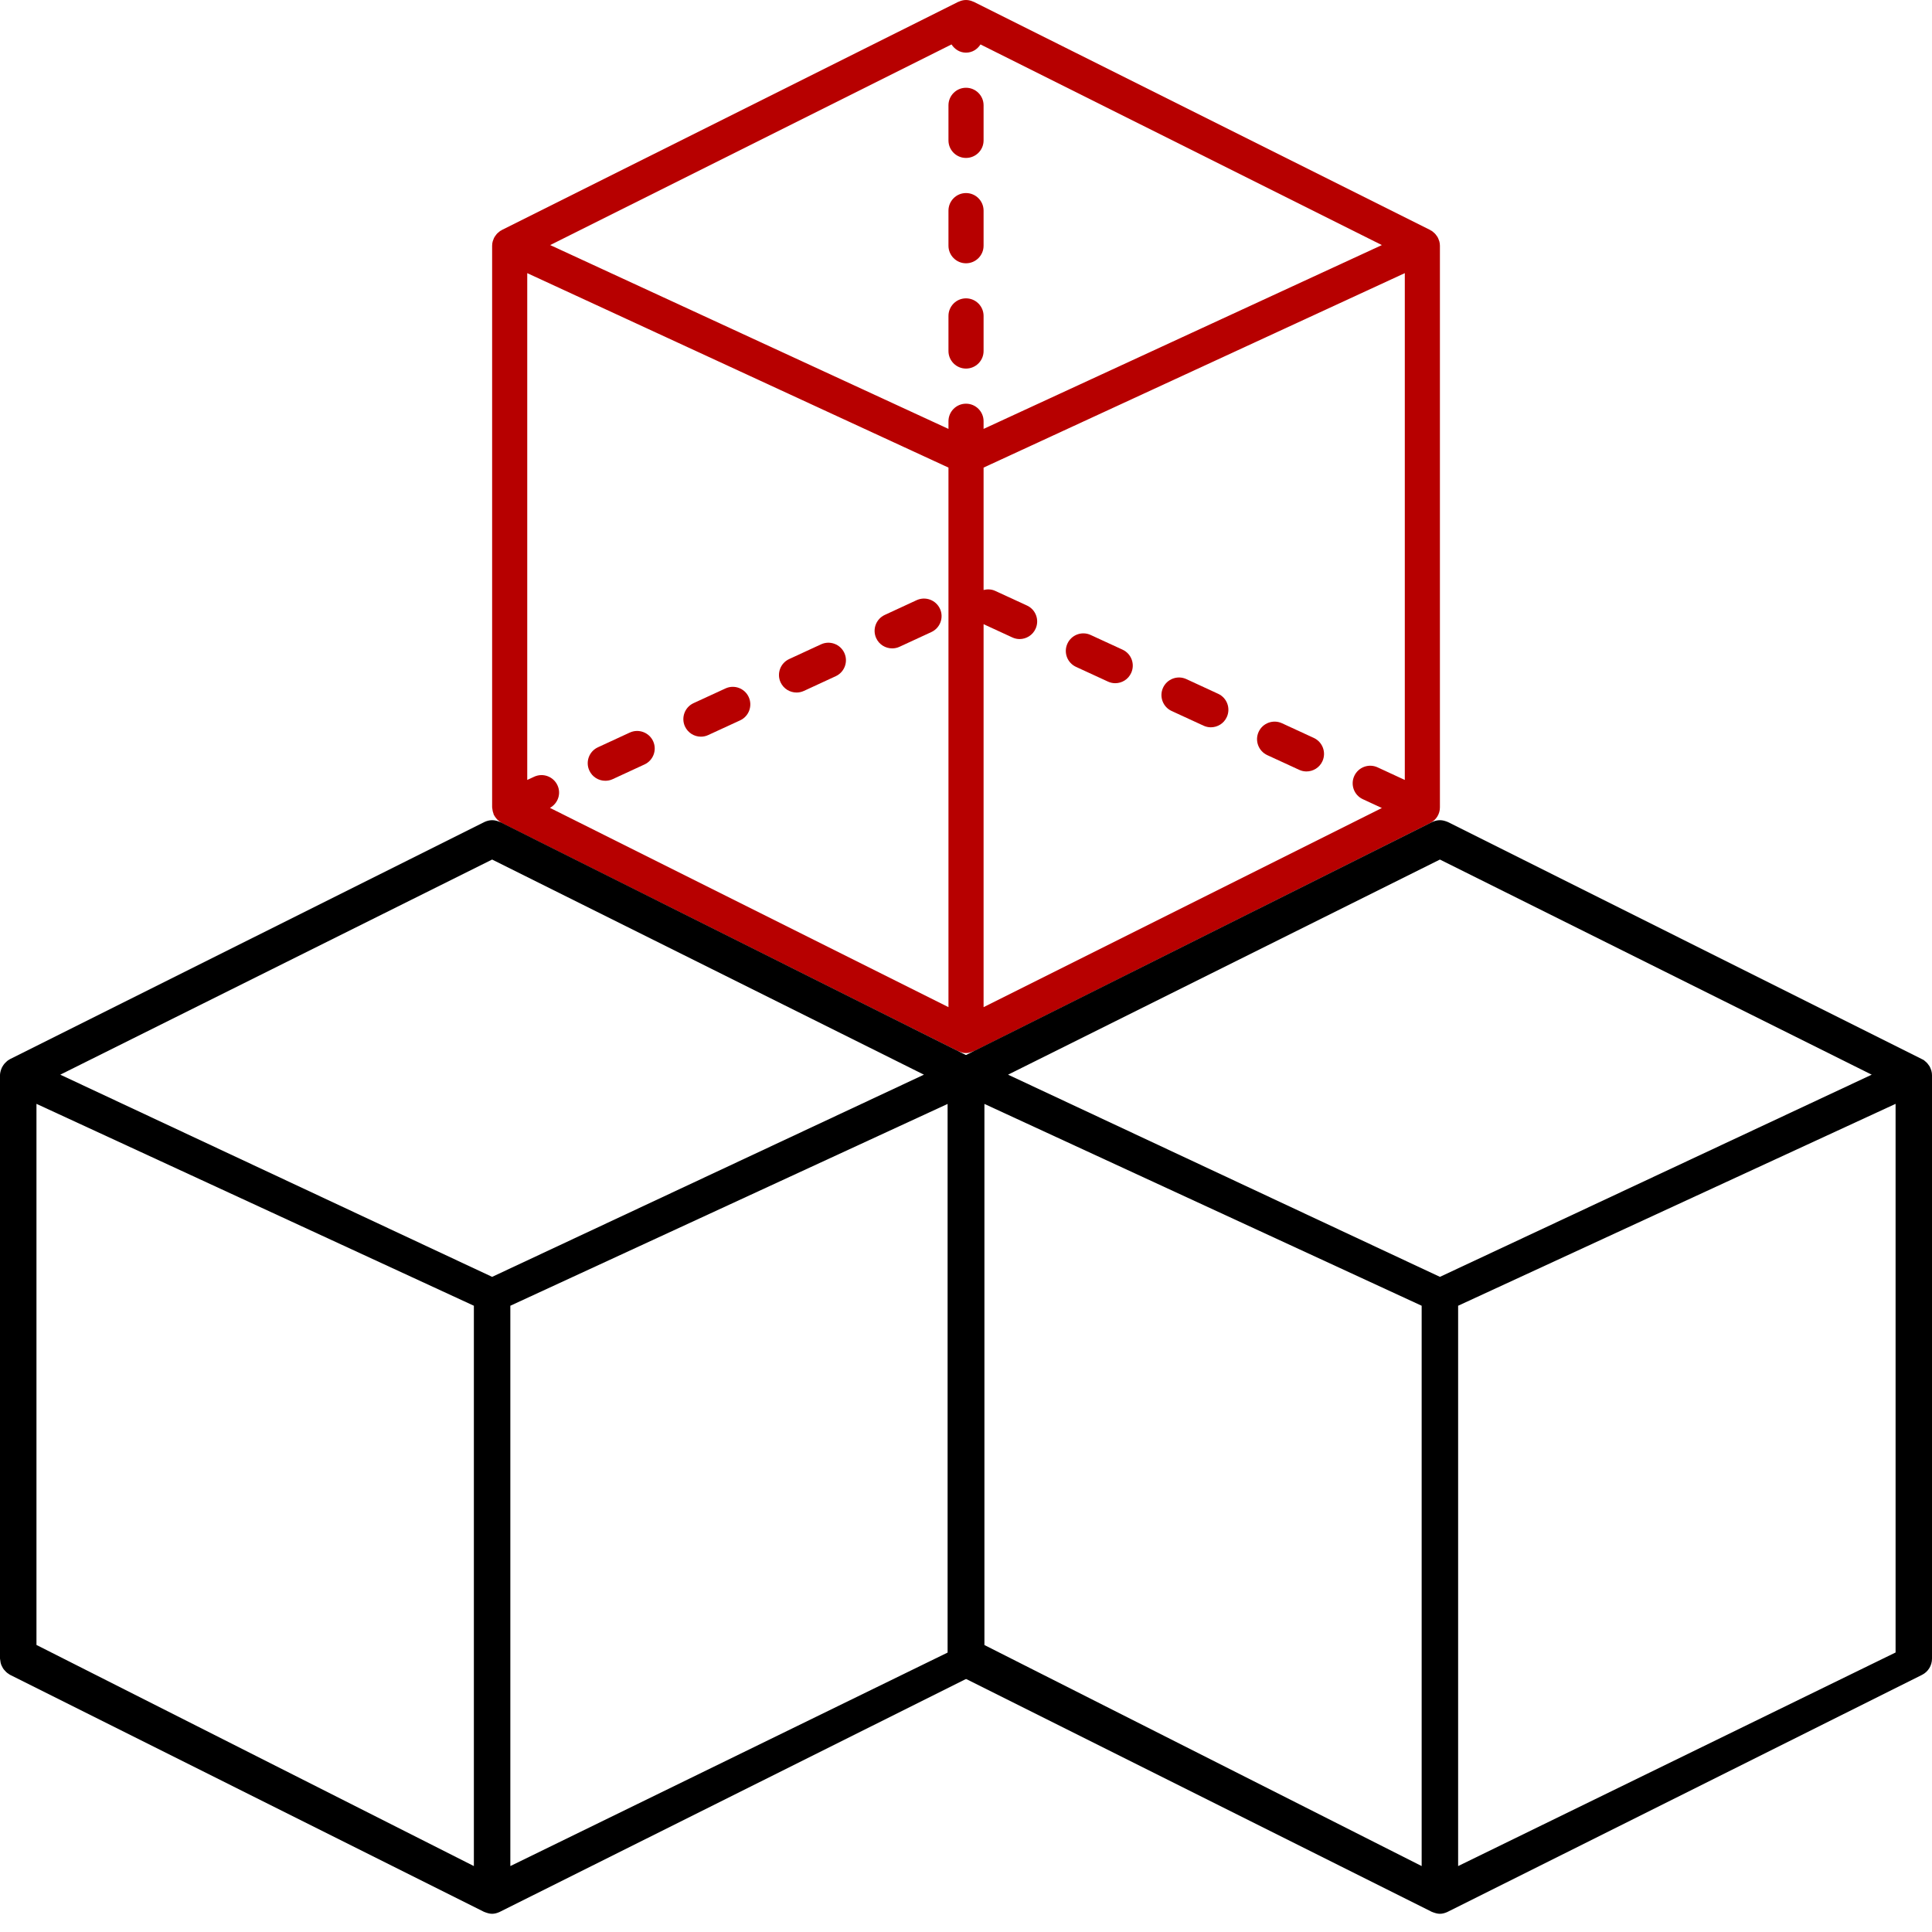 <?xml version="1.0" encoding="UTF-8"?>
<svg width="40px" height="40px" viewBox="0 0 40 40" version="1.1" xmlns="http://www.w3.org/2000/svg" xmlns:xlink="http://www.w3.org/1999/xlink">
    <!-- Generator: Sketch 43.1 (39012) - http://www.bohemiancoding.com/sketch -->
    <title>Group</title>
    <desc>Created with Sketch.</desc>
    <defs></defs>
    <g id="Page-1" stroke="none" stroke-width="1" fill="none" fill-rule="evenodd">
        <g id="Group" fill-rule="nonzero">
            <g id="003-cube-1" transform="translate(10.189, 0)" fill="#B70000">
                <path d="M19.61,4.994 C19.608,4.986 19.603,4.979 19.601,4.971 C19.593,4.948 19.585,4.926 19.573,4.906 C19.567,4.896 19.559,4.887 19.552,4.877 C19.541,4.861 19.529,4.845 19.514,4.831 C19.505,4.821 19.494,4.814 19.484,4.805 C19.474,4.797 19.466,4.788 19.455,4.781 C19.45,4.778 19.443,4.776 19.437,4.773 C19.432,4.77 19.428,4.765 19.422,4.762 L9.974,0.039 C9.971,0.037 9.967,0.038 9.964,0.036 C9.917,0.014 9.866,0 9.811,0 C9.756,0 9.706,0.014 9.659,0.036 C9.656,0.037 9.652,0.037 9.649,0.039 L0.201,4.762 C0.195,4.765 0.192,4.77 0.186,4.773 C0.18,4.776 0.173,4.778 0.168,4.781 C0.157,4.788 0.149,4.798 0.139,4.805 C0.128,4.814 0.118,4.821 0.109,4.83 C0.094,4.845 0.082,4.861 0.071,4.877 C0.064,4.887 0.056,4.895 0.05,4.906 C0.038,4.926 0.03,4.948 0.022,4.971 C0.02,4.979 0.015,4.986 0.013,4.994 C0.005,5.024 0,5.055 0,5.087 L0,16.716 C0,16.718 0.001,16.72 0.001,16.722 C0.001,16.729 0.004,16.736 0.004,16.743 C0.007,16.78 0.016,16.816 0.029,16.849 C0.032,16.855 0.031,16.862 0.033,16.867 C0.036,16.874 0.041,16.879 0.045,16.885 C0.054,16.902 0.064,16.917 0.076,16.932 C0.085,16.945 0.095,16.957 0.106,16.968 C0.118,16.98 0.132,16.991 0.146,17.002 C0.159,17.012 0.172,17.022 0.186,17.03 C0.192,17.033 0.195,17.038 0.201,17.04 L9.649,21.764 C9.654,21.767 9.66,21.766 9.666,21.768 C9.712,21.789 9.761,21.803 9.811,21.803 C9.861,21.803 9.911,21.789 9.957,21.768 C9.962,21.766 9.969,21.767 9.974,21.764 L19.422,17.04 C19.545,16.979 19.623,16.853 19.623,16.716 L19.623,5.087 C19.623,5.055 19.618,5.024 19.61,4.994 Z M1.353,16.259 C1.269,16.077 1.053,15.997 0.871,16.081 L0.727,16.148 L0.727,5.655 L9.448,9.681 L9.448,20.852 L1.197,16.726 C1.362,16.635 1.434,16.433 1.353,16.259 Z M9.811,1.09 C9.94,1.09 10.047,1.02 10.111,0.92 L18.421,5.074 L10.175,8.88 L10.175,8.721 C10.175,8.521 10.012,8.358 9.811,8.358 C9.611,8.358 9.448,8.521 9.448,8.721 L9.448,8.88 L1.202,5.074 L9.511,0.92 C9.576,1.02 9.683,1.09 9.811,1.09 Z M10.175,12.923 L10.769,13.197 C10.819,13.22 10.87,13.231 10.921,13.231 C11.058,13.231 11.19,13.152 11.251,13.019 C11.335,12.837 11.256,12.621 11.074,12.537 L10.414,12.233 C10.336,12.197 10.252,12.196 10.175,12.215 L10.175,9.681 L18.896,5.655 L18.896,16.148 L18.332,15.887 C18.15,15.803 17.934,15.883 17.85,16.065 C17.766,16.247 17.845,16.463 18.028,16.547 L18.421,16.729 L10.175,20.852 L10.175,12.923 Z" id="Shape"></path>
                <path d="M6.303,14.338 C6.354,14.338 6.405,14.327 6.454,14.305 L7.114,14 C7.296,13.916 7.376,13.7 7.292,13.518 C7.208,13.336 6.992,13.256 6.81,13.34 L6.15,13.645 C5.968,13.729 5.888,13.945 5.972,14.127 C6.034,14.26 6.165,14.338 6.303,14.338 Z" id="Shape"></path>
                <path d="M4.323,15.252 C4.374,15.252 4.426,15.241 4.475,15.218 L5.135,14.914 C5.317,14.83 5.396,14.613 5.312,14.431 C5.228,14.249 5.012,14.169 4.83,14.254 L4.17,14.558 C3.988,14.642 3.909,14.858 3.992,15.04 C4.054,15.173 4.185,15.252 4.323,15.252 Z" id="Shape"></path>
                <path d="M2.343,16.165 C2.394,16.165 2.446,16.155 2.495,16.132 L3.155,15.827 C3.337,15.743 3.417,15.527 3.333,15.345 C3.249,15.163 3.032,15.083 2.85,15.167 L2.19,15.472 C2.008,15.556 1.928,15.772 2.013,15.954 C2.074,16.087 2.206,16.165 2.343,16.165 Z" id="Shape"></path>
                <path d="M15.033,14.365 L14.373,14.06 C14.191,13.976 13.975,14.056 13.891,14.238 C13.807,14.42 13.886,14.636 14.068,14.72 L14.728,15.024 C14.778,15.047 14.829,15.058 14.88,15.058 C15.017,15.058 15.149,14.98 15.21,14.847 C15.294,14.665 15.215,14.449 15.033,14.365 Z" id="Shape"></path>
                <path d="M17.012,15.278 L16.353,14.974 C16.171,14.89 15.954,14.969 15.87,15.152 C15.786,15.334 15.866,15.549 16.048,15.634 L16.708,15.938 C16.757,15.961 16.809,15.972 16.86,15.972 C16.997,15.972 17.129,15.894 17.19,15.761 C17.274,15.579 17.195,15.363 17.012,15.278 Z" id="Shape"></path>
                <path d="M13.053,13.451 L12.393,13.147 C12.211,13.062 11.995,13.142 11.911,13.325 C11.827,13.507 11.906,13.722 12.089,13.807 L12.749,14.111 C12.798,14.134 12.85,14.145 12.9,14.145 C13.038,14.145 13.169,14.067 13.23,13.934 C13.315,13.751 13.235,13.535 13.053,13.451 Z" id="Shape"></path>
                <path d="M8.282,13.424 C8.333,13.424 8.385,13.414 8.434,13.391 L9.094,13.086 C9.276,13.002 9.356,12.786 9.272,12.604 C9.187,12.422 8.972,12.342 8.789,12.426 L8.13,12.731 C7.948,12.815 7.868,13.031 7.952,13.213 C8.013,13.346 8.145,13.424 8.282,13.424 Z" id="Shape"></path>
                <path d="M9.811,3.27 C10.012,3.27 10.175,3.108 10.175,2.907 L10.175,2.18 C10.175,1.98 10.012,1.817 9.811,1.817 C9.611,1.817 9.448,1.98 9.448,2.18 L9.448,2.907 C9.448,3.108 9.611,3.27 9.811,3.27 Z" id="Shape"></path>
                <path d="M9.811,5.451 C10.012,5.451 10.175,5.288 10.175,5.087 L10.175,4.361 C10.175,4.16 10.012,3.997 9.811,3.997 C9.611,3.997 9.448,4.16 9.448,4.361 L9.448,5.087 C9.448,5.288 9.611,5.451 9.811,5.451 Z" id="Shape"></path>
                <path d="M9.811,7.631 C10.012,7.631 10.175,7.468 10.175,7.268 L10.175,6.541 C10.175,6.34 10.012,6.177 9.811,6.177 C9.611,6.177 9.448,6.34 9.448,6.541 L9.448,7.268 C9.448,7.468 9.611,7.631 9.811,7.631 Z" id="Shape"></path>
            </g>
            <g id="003-cube-1-copy" transform="translate(0, 16.981)" fill="#000000">
                <path d="M20.364,5.186 C20.347,5.138 20.338,5.116 20.326,5.095 C20.292,5.048 20.28,5.031 20.265,5.017 C20.223,4.982 20.215,4.972 20.204,4.965 C20.179,4.953 10.358,0.04 10.358,0.04 C10.298,0.015 10.246,0 10.189,0 C10.132,0 10.079,0.015 10.031,0.037 C10.027,0.039 0.209,4.946 0.209,4.946 C0.163,4.972 0.154,4.982 0.144,4.99 C0.098,5.031 0.086,5.048 0.074,5.065 C0.04,5.115 0.031,5.138 0.023,5.162 C0.005,5.217 0,5.25 0,5.283 L0,17.358 C0.007,17.426 0.016,17.463 0.03,17.497 C0.056,17.552 0.067,17.568 0.079,17.583 C0.123,17.634 0.137,17.645 0.151,17.656 C0.199,17.688 0.203,17.693 0.209,17.695 L10.02,22.601 C10.086,22.627 10.137,22.642 10.189,22.642 C10.241,22.642 10.292,22.627 10.34,22.606 C10.346,22.603 20.169,17.696 20.169,17.696 C20.297,17.632 20.377,17.502 20.377,17.358 L20.377,5.283 C20.377,5.25 20.373,5.217 20.364,5.186 Z M0.755,17.076 L0.755,5.873 L9.811,10.053 L9.811,21.654 L0.755,17.076 Z M19.129,5.269 L10.189,9.455 L1.248,5.269 L10.189,0.815 L19.129,5.269 Z M10.566,10.053 L19.623,5.873 L19.623,17.232 L10.566,21.654 L10.566,10.053 Z" id="Shape"></path>
            </g>
            <g id="003-cube-1-copy-2" transform="translate(19.623, 16.981)" fill="#000000">
                <path d="M20.364,5.186 C20.347,5.138 20.338,5.116 20.326,5.095 C20.292,5.048 20.28,5.031 20.265,5.017 C20.223,4.982 20.215,4.972 20.204,4.965 C20.179,4.953 10.358,0.04 10.358,0.04 C10.298,0.015 10.246,0 10.189,0 C10.132,0 10.079,0.015 10.031,0.037 C10.027,0.039 0.209,4.946 0.209,4.946 C0.163,4.972 0.154,4.982 0.144,4.99 C0.098,5.031 0.086,5.048 0.074,5.065 C0.04,5.115 0.031,5.138 0.023,5.162 C0.005,5.217 0,5.25 0,5.283 L0,17.358 C0.007,17.426 0.016,17.463 0.03,17.497 C0.056,17.552 0.067,17.568 0.079,17.583 C0.123,17.634 0.137,17.645 0.151,17.656 C0.199,17.688 0.203,17.693 0.209,17.695 L10.02,22.601 C10.086,22.627 10.137,22.642 10.189,22.642 C10.241,22.642 10.292,22.627 10.34,22.606 C10.346,22.603 20.169,17.696 20.169,17.696 C20.297,17.632 20.377,17.502 20.377,17.358 L20.377,5.283 C20.377,5.25 20.373,5.217 20.364,5.186 Z M0.755,17.076 L0.755,5.873 L9.811,10.053 L9.811,21.654 L0.755,17.076 Z M19.129,5.269 L10.189,9.455 L1.248,5.269 L10.189,0.815 L19.129,5.269 Z M10.566,10.053 L19.623,5.873 L19.623,17.232 L10.566,21.654 L10.566,10.053 Z" id="Shape"></path>
            </g>
        </g>
    </g>
</svg>